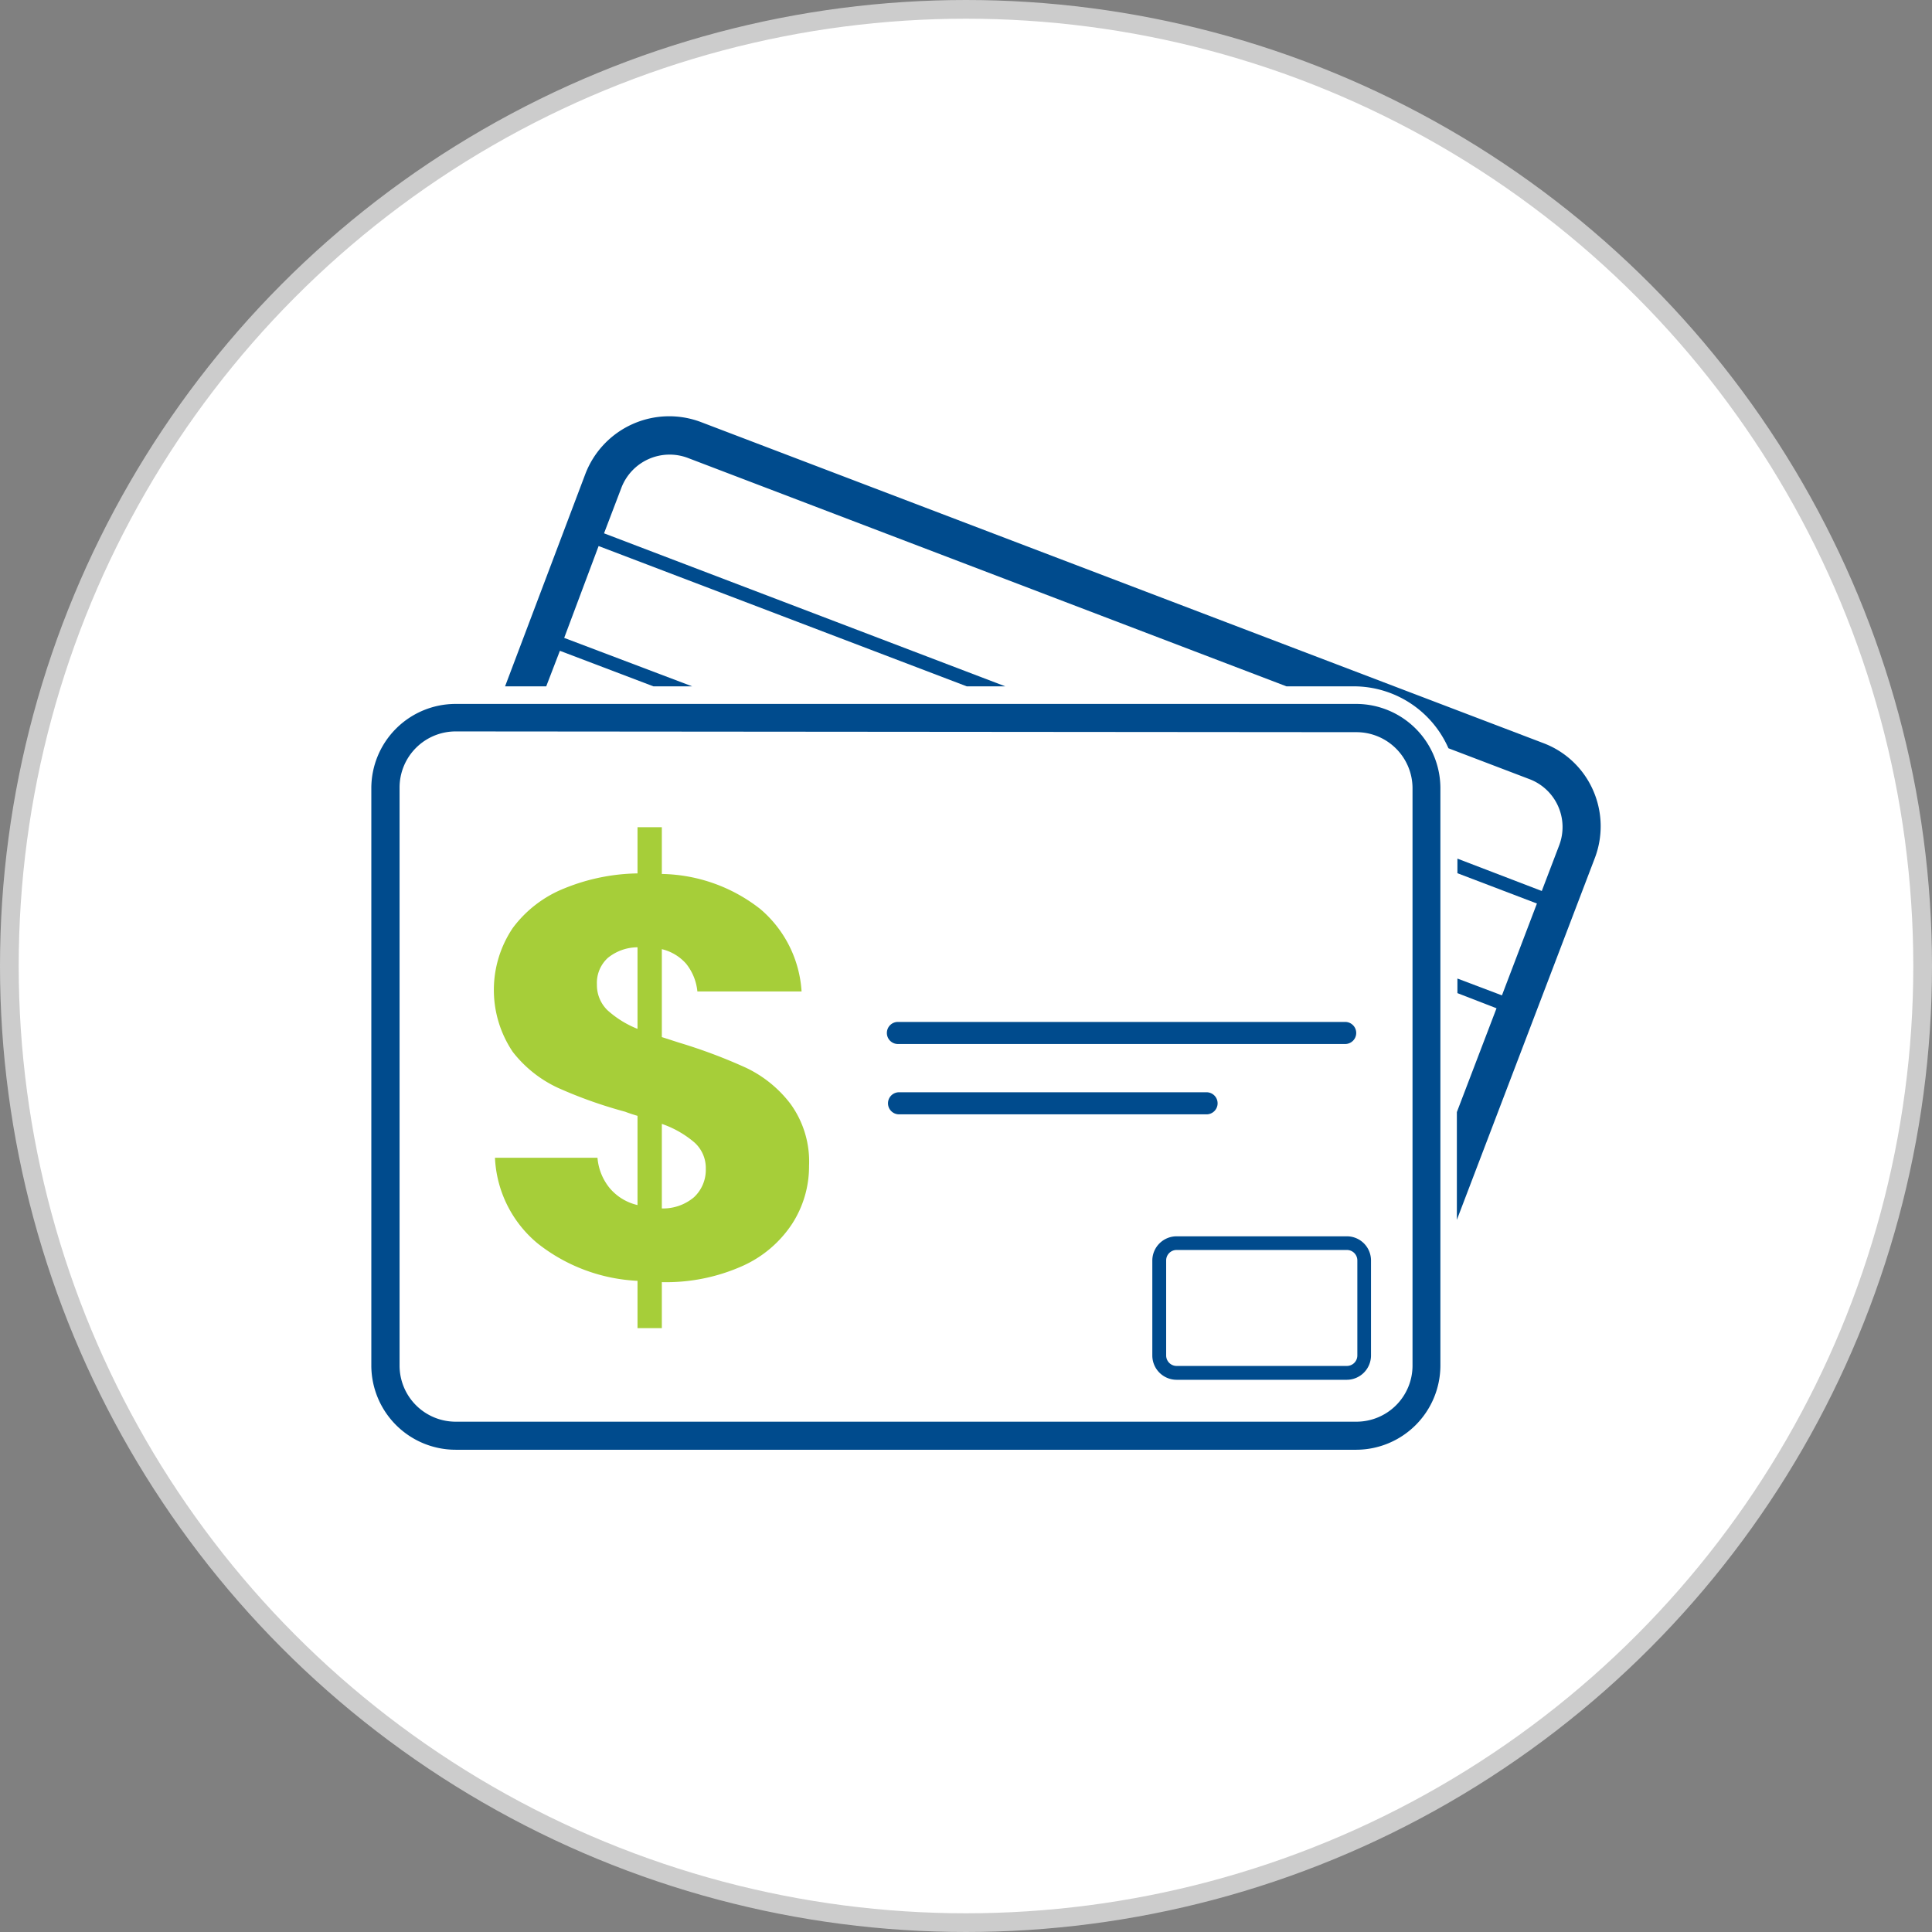 <svg xmlns="http://www.w3.org/2000/svg" viewBox="0 0 103.28 103.28">
  <rect x="0" y="0" width="103.28" height="103.28" fill="#808080" stroke="none"/>
  <g>
    <circle cx="51.64" cy="51.64" r="51.14" fill="#fff" stroke="#ccc" stroke-miterlimit="10"/>
    <g>
      <g>
        <path d="M85.16,42.24a4.72,4.72,0,0,0-2.67-2.52l-45-17.15a4.8,4.8,0,0,0-6.2,2.77L27,36.69h2.2l.73-1.9,5,1.9H37L30.16,34.1,32,29.19l19.68,7.5h2.06L32.29,28.51l.93-2.44a2.76,2.76,0,0,1,3.55-1.59l32,12.21h3.58A5.53,5.53,0,0,1,77.43,40l4.33,1.65a2.74,2.74,0,0,1,1.59,3.54l-.93,2.44L77.91,45.9v.78l4.25,1.62-1.87,4.91-2.38-.9v.78L80,53.9l-2.12,5.55v5.76l7.36-19.3A4.77,4.77,0,0,0,85.16,42.24Z" fill="#004b8d"/>
        <path d="M72.51,77.5H24.36A4.51,4.51,0,0,1,19.85,73V42.14a4.51,4.51,0,0,1,4.51-4.51H72.51A4.51,4.51,0,0,1,77,42.14V73A4.51,4.51,0,0,1,72.51,77.5ZM24.36,39.1a3,3,0,0,0-3,3V73a3,3,0,0,0,3,3H72.51a3,3,0,0,0,3-3V42.14a3,3,0,0,0-3-3Z" fill="#004b8d"/>
        <path d="M72,73.76H62.9a1.3,1.3,0,0,1-1.3-1.3V67.38a1.3,1.3,0,0,1,1.3-1.29H72a1.29,1.29,0,0,1,1.29,1.29v5.08A1.3,1.3,0,0,1,72,73.76ZM62.9,66.82a.56.56,0,0,0-.56.56v5.08a.56.56,0,0,0,.56.56H72a.56.56,0,0,0,.56-.56V67.38a.56.56,0,0,0-.56-.56Z" fill="#004b8d"/>
      </g>
      <path d="M71.91,55.81H48a.59.59,0,0,1,0-1.18H71.91a.59.59,0,0,1,0,1.18Z" fill="#004b8d"/>
      <path d="M64.5,59.57H48.06a.59.59,0,1,1,0-1.18H64.5a.59.59,0,0,1,0,1.18Z" fill="#004b8d"/>
    </g>
    <path d="M42.34,65.43a6.21,6.21,0,0,1-2.68,2.26,10,10,0,0,1-4.28.85V71h-1.3V68.47a9.32,9.32,0,0,1-5.34-2,6.31,6.31,0,0,1-2.28-4.58h5.48a2.94,2.94,0,0,0,.65,1.62,2.76,2.76,0,0,0,1.49.91V59.65c-.34-.1-.56-.18-.66-.22a24.16,24.16,0,0,1-3.6-1.28,6.54,6.54,0,0,1-2.41-1.92,5.93,5.93,0,0,1,0-6.62,6.37,6.37,0,0,1,2.76-2.12,10.76,10.76,0,0,1,3.91-.8V44.22h1.3v2.5a8.75,8.75,0,0,1,5.27,1.88A6.29,6.29,0,0,1,42.85,53H37.28a2.8,2.8,0,0,0-.6-1.48,2.5,2.5,0,0,0-1.3-.78v4.7l.93.3a28.44,28.44,0,0,1,3.57,1.34A6.49,6.49,0,0,1,42.25,59a5.25,5.25,0,0,1,1,3.32A5.66,5.66,0,0,1,42.34,65.43ZM32.47,54a5.32,5.32,0,0,0,1.61,1V50.64a2.54,2.54,0,0,0-1.59.57,1.81,1.81,0,0,0-.58,1.42A1.87,1.87,0,0,0,32.47,54ZM37.1,64a2,2,0,0,0,.63-1.52,1.83,1.83,0,0,0-.6-1.4,5.37,5.37,0,0,0-1.75-1v4.52A2.55,2.55,0,0,0,37.1,64Z" fill="#a6ce39"/>
  </g>
</svg>
